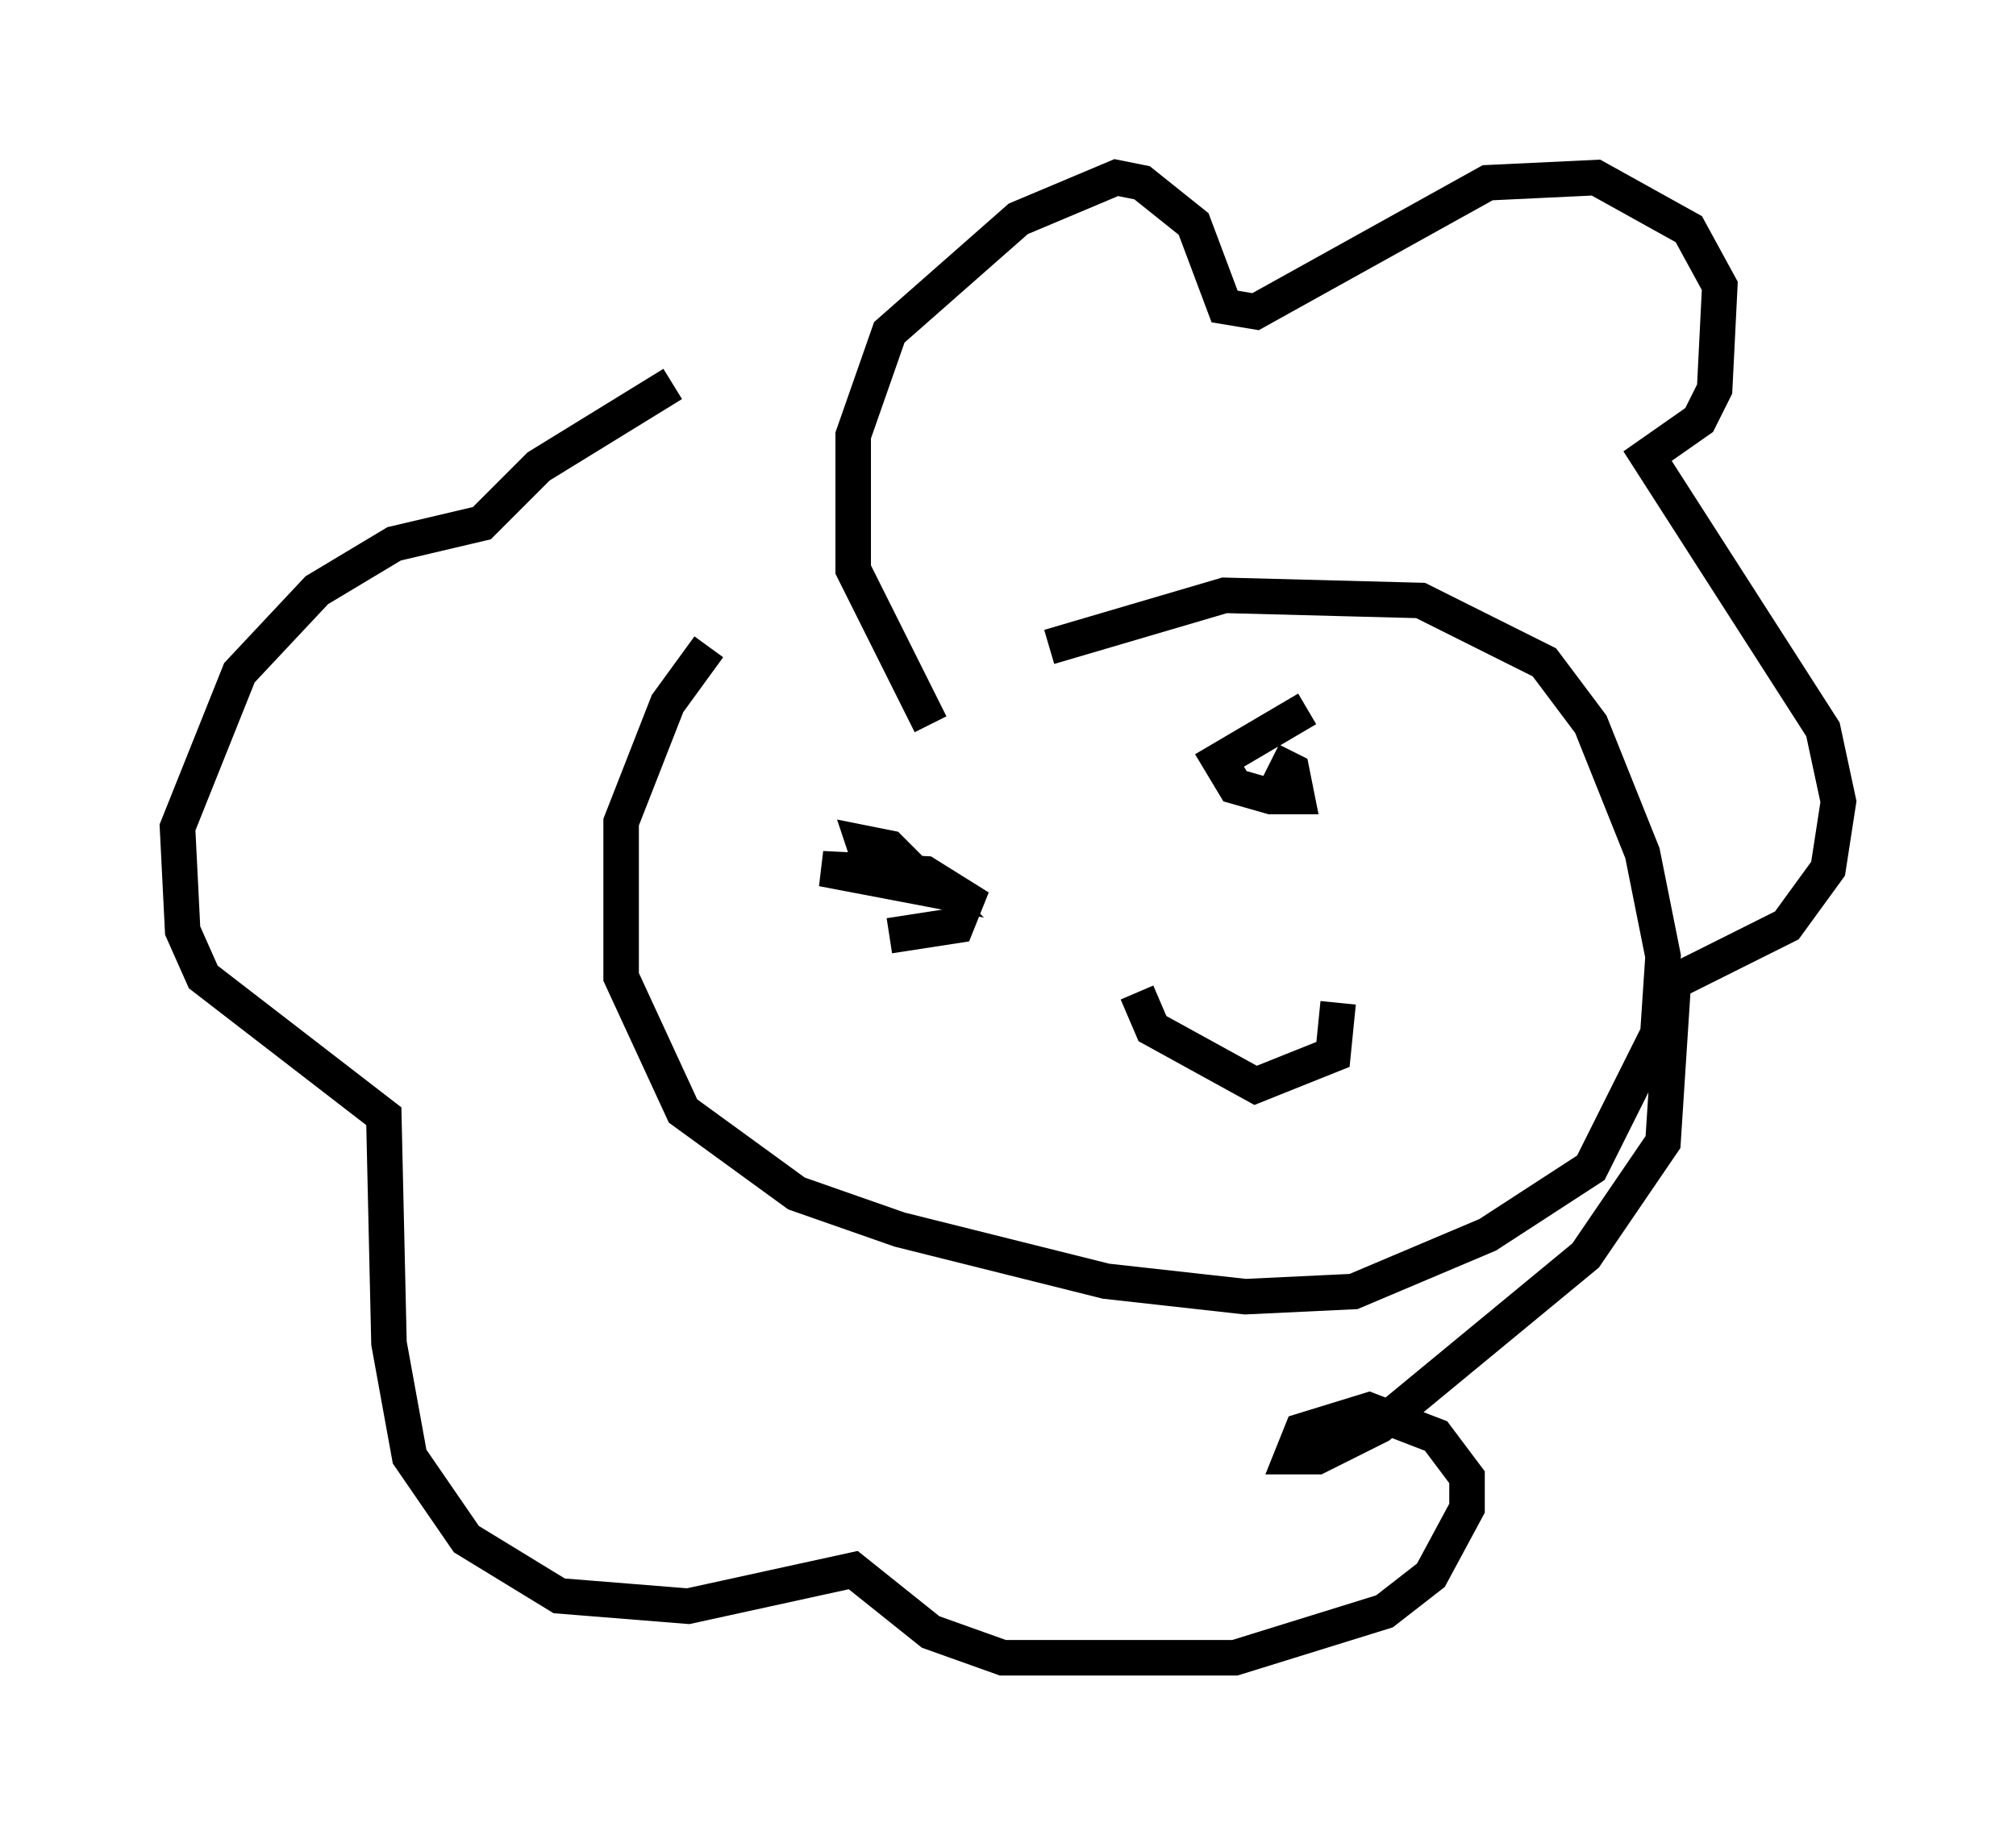 <?xml version="1.0" encoding="utf-8" ?>
<svg baseProfile="full" height="51.687" version="1.1" width="56.771" xmlns="http://www.w3.org/2000/svg" xmlns:ev="http://www.w3.org/2001/xml-events" xmlns:xlink="http://www.w3.org/1999/xlink"><defs /><rect fill="white" height="51.687" width="56.771" x="0" y="0" /><path d="M23.156, 17.927 m-3.196, 0.291 l-1.162, 1.598 -1.307, 3.341 l0.0, 4.358 1.743, 3.777 l3.196, 2.324 2.905, 1.017 l5.81, 1.453 3.922, 0.436 l3.05, -0.145 3.777, -1.598 l2.905, -1.888 1.888, -3.777 l0.145, -2.179 -0.581, -2.905 l-1.453, -3.631 -1.307, -1.743 l-3.486, -1.743 -5.52, -0.145 l-4.939, 1.453 m-3.341, 2.179 l-2.179, -4.358 0.0, -3.777 l1.017, -2.905 3.631, -3.196 l2.76, -1.162 0.726, 0.145 l1.453, 1.162 0.872, 2.324 l0.872, 0.145 6.536, -3.631 l3.05, -0.145 2.615, 1.453 l0.872, 1.598 -0.145, 2.905 l-0.436, 0.872 -1.453, 1.017 l4.939, 7.698 0.436, 2.034 l-0.291, 1.888 -1.162, 1.598 l-3.196, 1.598 -0.291, 4.503 l-2.179, 3.196 -5.81, 4.793 l-1.743, 0.872 -0.726, 0.0 l0.291, -0.726 1.888, -0.581 l1.888, 0.726 0.872, 1.162 l0.0, 0.872 -1.017, 1.888 l-1.307, 1.017 -4.212, 1.307 l-6.536, 0.0 -2.034, -0.726 l-2.179, -1.743 -4.648, 1.017 l-3.631, -0.291 -2.615, -1.598 l-1.598, -2.324 -0.581, -3.196 l-0.145, -6.391 -5.084, -3.922 l-0.581, -1.307 -0.145, -2.905 l1.743, -4.358 2.179, -2.324 l2.179, -1.307 2.469, -0.581 l1.598, -1.598 3.777, -2.324 m6.101, 15.542 l1.888, -0.291 0.291, -0.726 l-1.162, -0.726 -2.905, -0.145 l3.05, 0.581 -1.162, -1.162 l-0.726, -0.145 0.291, 0.872 m12.201, -4.648 l-2.469, 1.453 0.436, 0.726 l1.017, 0.291 0.726, 0.0 l-0.145, -0.726 -0.581, -0.291 m-3.777, 6.536 l0.436, 1.017 2.905, 1.598 l2.179, -0.872 0.145, -1.453 " fill="none" stroke="black" stroke-width="1" /></svg>